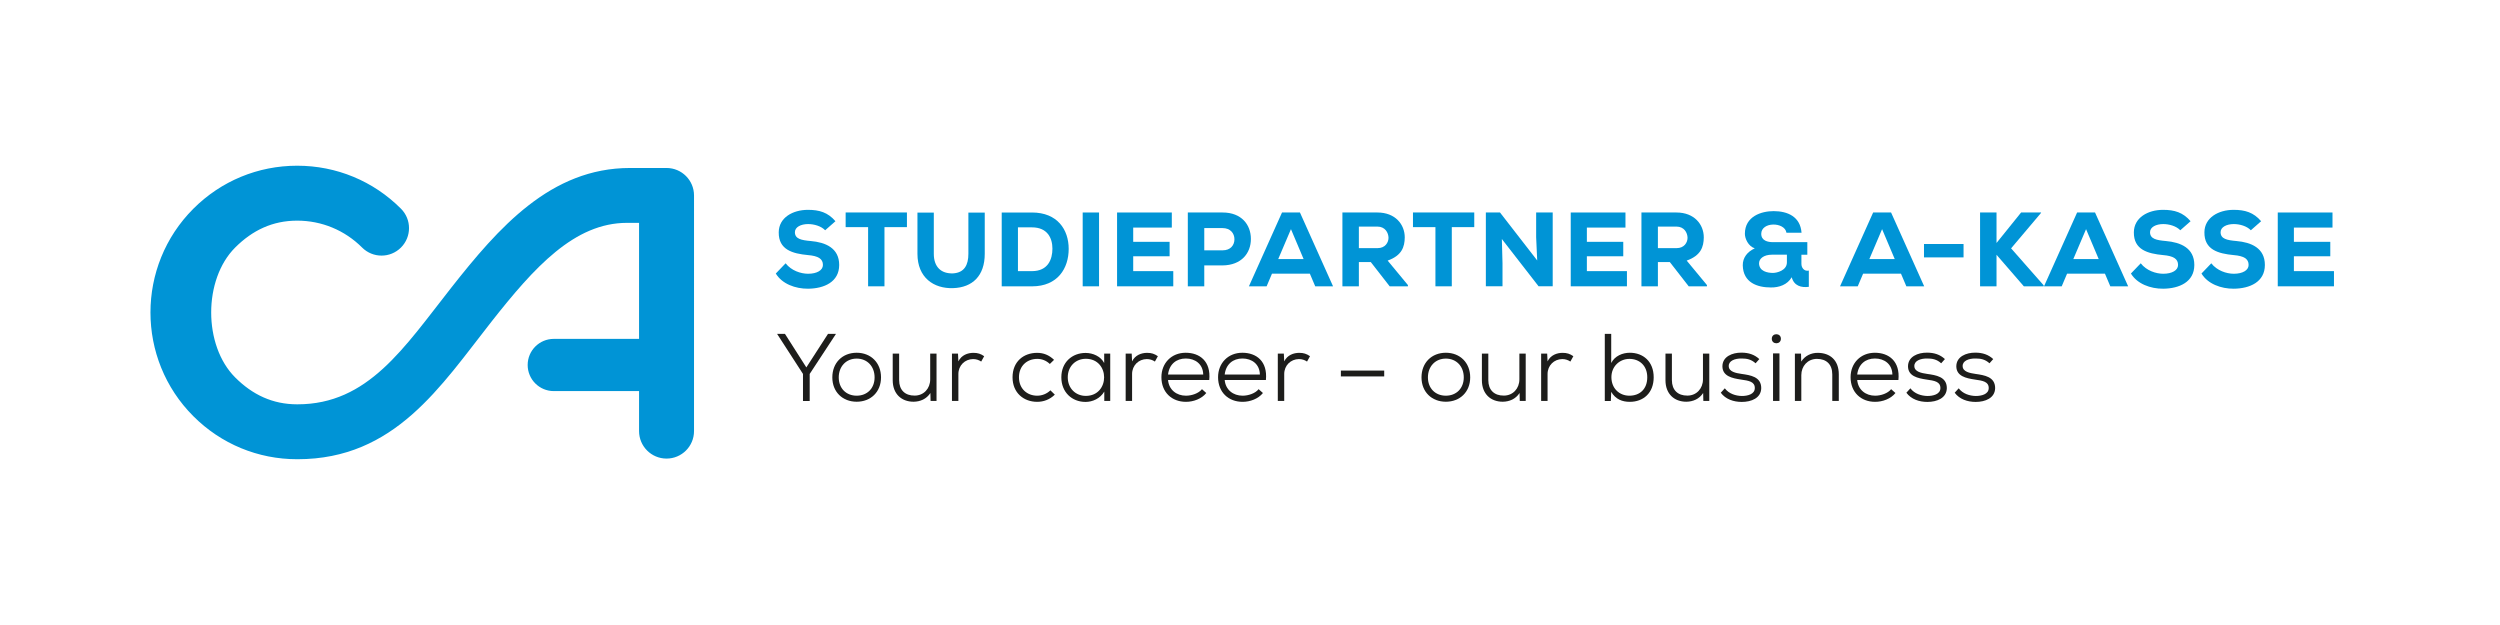 <?xml version="1.0" encoding="UTF-8"?><svg id="Lag_2" xmlns="http://www.w3.org/2000/svg" viewBox="0 0 782.36 195.59"><defs><style>.cls-1{fill:none;}.cls-2{fill:#0094d6;}.cls-3{fill:#1d1d1b;}</style></defs><g id="Lag_2-2"><path class="cls-3" d="m252.34,114.98l6.78-10.5h2.46v.06l-8.19,12.48v8.46h-2.1v-8.46l-8.07-12.48v-.06h2.43l6.69,10.5Z"/><path class="cls-3" d="m275.71,118.1c0,4.59-3.24,7.62-7.62,7.62s-7.62-3.03-7.62-7.62,3.18-7.71,7.62-7.71,7.62,3.12,7.62,7.71Zm-13.23,0c0,3.45,2.34,5.73,5.61,5.73s5.61-2.28,5.61-5.73-2.31-5.88-5.61-5.88-5.61,2.46-5.61,5.88Z"/><path class="cls-3" d="m281.38,110.66v8.31c0,3.09,1.86,4.86,4.86,4.83,2.85,0,4.86-2.22,4.86-5.07v-8.07h1.98v14.82h-1.86l-.06-2.49c-1.23,1.89-3.18,2.7-5.25,2.73-3.84,0-6.54-2.49-6.54-6.72v-8.34h2.01Z"/><path class="cls-3" d="m299.8,110.66l.12,2.43c.96-1.98,2.94-2.67,4.71-2.67,1.35,0,2.28.3,3.36,1.05l-.93,1.68c-.75-.51-1.59-.78-2.55-.78-2.55.03-4.59,1.98-4.59,4.68v8.43h-2.01v-14.82h1.89Z"/><path class="cls-3" d="m330.1,123.5c-1.56,1.53-3.51,2.25-5.52,2.25-4.23,0-7.71-2.82-7.71-7.68s3.39-7.65,7.71-7.65c1.98,0,3.72.69,5.28,2.19l-1.32,1.29c-1.14-1.08-2.49-1.59-3.93-1.59-3.15,0-5.73,2.13-5.73,5.76s2.61,5.76,5.7,5.76c1.5,0,3-.57,4.14-1.68l1.38,1.35Z"/><path class="cls-3" d="m345.55,110.66h1.89v14.82h-1.86v-2.94c-1.29,2.19-3.66,3.24-5.88,3.24-4.2,0-7.56-3-7.56-7.71s3.39-7.62,7.59-7.62c2.28,0,4.71,1.05,5.82,3.15v-2.94Zm-11.4,7.41c0,3.51,2.52,5.82,5.64,5.82,7.65,0,7.65-11.61,0-11.61-3.12,0-5.64,2.31-5.64,5.79Z"/><path class="cls-3" d="m354.16,110.66l.12,2.43c.96-1.98,2.94-2.67,4.71-2.67,1.35,0,2.28.3,3.36,1.05l-.93,1.68c-.75-.51-1.59-.78-2.55-.78-2.55.03-4.59,1.98-4.59,4.68v8.43h-2.01v-14.82h1.89Z"/><path class="cls-3" d="m365.53,118.91c.27,3.09,2.67,4.92,5.61,4.92,1.8,0,3.96-.72,5.01-2.04l1.35,1.2c-1.47,1.83-4.02,2.76-6.36,2.76-4.41,0-7.68-2.97-7.68-7.71,0-4.44,3.18-7.65,7.59-7.65s7.95,2.67,7.38,8.52h-12.9Zm11.01-1.71c-.06-3.24-2.49-5.01-5.46-5.01s-5.16,1.8-5.55,5.01h11.01Z"/><path class="cls-3" d="m383.26,118.91c.27,3.09,2.67,4.92,5.61,4.92,1.8,0,3.96-.72,5.01-2.04l1.35,1.2c-1.47,1.83-4.02,2.76-6.36,2.76-4.41,0-7.68-2.97-7.68-7.71,0-4.44,3.18-7.65,7.59-7.65s7.95,2.67,7.38,8.52h-12.9Zm11.01-1.71c-.06-3.24-2.49-5.01-5.46-5.01s-5.16,1.8-5.55,5.01h11.01Z"/><path class="cls-3" d="m401.77,110.66l.12,2.43c.96-1.98,2.94-2.67,4.71-2.67,1.35,0,2.28.3,3.36,1.05l-.93,1.68c-.75-.51-1.59-.78-2.55-.78-2.55.03-4.59,1.98-4.59,4.68v8.43h-2.01v-14.82h1.89Z"/><path class="cls-3" d="m419.62,115.97h13.56v1.83h-13.56v-1.83Z"/><path class="cls-3" d="m460.09,118.1c0,4.59-3.24,7.62-7.62,7.62s-7.62-3.03-7.62-7.62,3.18-7.71,7.62-7.71,7.62,3.12,7.62,7.71Zm-13.23,0c0,3.45,2.34,5.73,5.61,5.73s5.61-2.28,5.61-5.73-2.31-5.88-5.61-5.88-5.61,2.46-5.61,5.88Z"/><path class="cls-3" d="m465.76,110.66v8.31c0,3.09,1.86,4.86,4.86,4.83,2.85,0,4.86-2.22,4.86-5.07v-8.07h1.98v14.82h-1.86l-.06-2.49c-1.23,1.89-3.18,2.7-5.25,2.73-3.84,0-6.54-2.49-6.54-6.72v-8.34h2.01Z"/><path class="cls-3" d="m484.18,110.66l.12,2.43c.96-1.98,2.94-2.67,4.71-2.67,1.35,0,2.28.3,3.36,1.05l-.93,1.68c-.75-.51-1.59-.78-2.55-.78-2.55.03-4.59,1.98-4.59,4.68v8.43h-2.01v-14.82h1.89Z"/><path class="cls-3" d="m504.22,104.48v9.12c1.11-2.19,3.51-3.21,5.82-3.21,4.17,0,7.47,2.73,7.47,7.68s-3.27,7.68-7.47,7.68c-2.34,0-4.44-.78-5.82-3.12l-.12,2.85h-1.89v-21h2.01Zm.06,13.56c0,3.45,2.43,5.79,5.64,5.79s5.58-2.04,5.58-5.76-2.52-5.76-5.58-5.76-5.64,2.34-5.64,5.73Z"/><path class="cls-3" d="m523.21,110.66v8.31c0,3.09,1.86,4.86,4.86,4.83,2.85,0,4.86-2.22,4.86-5.07v-8.07h1.98v14.82h-1.86l-.06-2.49c-1.23,1.89-3.18,2.7-5.25,2.73-3.84,0-6.54-2.49-6.54-6.72v-8.34h2.01Z"/><path class="cls-3" d="m549.4,113.69c-1.38-1.26-2.79-1.5-4.38-1.5-2.16-.03-4.08.75-4.02,2.4.03,1.74,2.19,2.16,4.05,2.43,2.67.39,6.12.84,6.12,4.44-.06,3.12-3.09,4.32-6.09,4.32-2.55,0-5.07-.84-6.57-2.88l1.26-1.38c1.26,1.71,3.45,2.37,5.34,2.4,1.68,0,4.05-.48,4.05-2.49s-1.92-2.31-4.29-2.64c-2.85-.42-5.82-1.08-5.85-4.14,0-3.03,3.06-4.32,5.97-4.29,2.22,0,4.05.6,5.58,2.01l-1.17,1.32Z"/><path class="cls-3" d="m557.32,106.01c0,1.89-2.85,1.89-2.85,0s2.85-1.89,2.85,0Zm-2.46,4.59v14.88h2.01v-14.88h-2.01Z"/><path class="cls-3" d="m573.4,125.48v-8.31c0-3.18-1.86-4.86-4.83-4.86-2.88.03-4.86,2.25-4.86,5.1v8.07h-2.01v-14.82h1.92l.06,2.49c1.23-1.89,3.15-2.73,5.16-2.73,3.84,0,6.6,2.28,6.6,6.72v8.34h-2.04Z"/><path class="cls-3" d="m581.2,118.91c.27,3.09,2.67,4.92,5.61,4.92,1.8,0,3.96-.72,5.01-2.04l1.35,1.2c-1.47,1.83-4.02,2.76-6.36,2.76-4.41,0-7.68-2.97-7.68-7.71,0-4.44,3.18-7.65,7.59-7.65s7.95,2.67,7.38,8.52h-12.9Zm11.01-1.71c-.06-3.24-2.49-5.01-5.46-5.01s-5.16,1.8-5.55,5.01h11.01Z"/><path class="cls-3" d="m607.48,113.69c-1.38-1.26-2.79-1.5-4.38-1.5-2.16-.03-4.08.75-4.02,2.4.03,1.74,2.19,2.16,4.05,2.43,2.67.39,6.12.84,6.12,4.44-.06,3.12-3.09,4.32-6.09,4.32-2.55,0-5.07-.84-6.57-2.88l1.26-1.38c1.26,1.71,3.45,2.37,5.34,2.4,1.68,0,4.05-.48,4.05-2.49s-1.92-2.31-4.29-2.64c-2.85-.42-5.82-1.08-5.85-4.14,0-3.03,3.06-4.32,5.97-4.29,2.22,0,4.05.6,5.58,2.01l-1.17,1.32Z"/><path class="cls-3" d="m622.6,113.69c-1.38-1.26-2.79-1.5-4.38-1.5-2.16-.03-4.08.75-4.02,2.4.03,1.74,2.19,2.16,4.05,2.43,2.67.39,6.12.84,6.12,4.44-.06,3.12-3.09,4.32-6.09,4.32-2.55,0-5.07-.84-6.57-2.88l1.26-1.38c1.26,1.71,3.45,2.37,5.34,2.4,1.68,0,4.05-.48,4.05-2.49s-1.92-2.31-4.29-2.64c-2.85-.42-5.82-1.08-5.85-4.14,0-3.03,3.06-4.32,5.97-4.29,2.22,0,4.05.6,5.58,2.01l-1.17,1.32Z"/><path class="cls-2" d="m258.24,72.07c-1.29-1.35-3.53-1.95-5.35-1.95-2.28,0-4.13.96-4.13,2.54,0,2.11,2.01,2.51,4.98,2.77,4.55.4,8.88,2.15,8.88,7.49s-4.75,7.39-9.74,7.43c-3.99.03-8.15-1.52-10.1-4.75l3.07-3.2c1.78,2.28,4.72,3.27,7.06,3.27,2.74,0,4.62-1.09,4.62-2.74.03-1.95-1.52-2.84-4.65-3.1-4.88-.46-9.24-1.68-9.18-7.13.03-4.59,4.39-7.03,9.14-7.03,3.56,0,6.24.79,8.61,3.56l-3.23,2.84Z"/><path class="cls-2" d="m271.67,71.08h-7.03v-4.59h19.18v4.59h-7.03v18.52h-5.12v-18.52Z"/><path class="cls-2" d="m308.17,66.53v12.91c0,6.86-3.83,10.53-9.9,10.73-6.04.2-11.16-3.27-11.16-10.73v-12.91h5.12v12.91c0,4.12,2.31,6.27,6.07,6.11,3.5-.23,4.75-2.64,4.75-6.11v-12.91h5.12Z"/><path class="cls-2" d="m322.95,66.5c7.95,0,11.49,5.35,11.49,11.39s-3.4,11.72-11.49,11.72h-9.47v-23.1h9.47Zm-4.39,18.35h4.39c5.02,0,6.4-3.7,6.4-7.03s-1.58-6.67-6.4-6.67h-4.39v13.7Z"/><path class="cls-2" d="m338.82,89.6v-23.1h5.12v23.1h-5.12Z"/><path class="cls-2" d="m367.17,89.6h-17.59v-23.1h17.13v4.72h-12.08v4.46h11.39v4.52h-11.39v4.65h12.54v4.75Z"/><path class="cls-2" d="m376.87,83.06v6.54h-5.15v-23.1h10.89c5.91,0,8.85,3.83,8.85,8.28s-2.97,8.22-8.85,8.28h-5.74Zm0-4.72h5.74c2.48,0,3.7-1.62,3.7-3.46s-1.25-3.5-3.7-3.5h-5.74v6.96Z"/><path class="cls-2" d="m409.91,85.64h-11.85l-1.68,3.96h-5.54l10.36-23.1h5.61l10.36,23.1h-5.58l-1.68-3.96Zm-5.91-13.93l-3.99,9.37h7.95l-3.96-9.37Z"/><path class="cls-2" d="m440.6,89.6h-5.71l-5.91-7.59h-3.73v7.59h-5.15v-23.1h10.96c5.58,0,8.55,3.73,8.55,7.79-.03,3-.92,5.68-5.35,7.26l6.34,7.66v.4Zm-15.35-18.68v6.73h5.88c2.38,0,3.4-1.78,3.4-3.24-.03-1.58-1.06-3.5-3.47-3.5h-5.81Z"/><path class="cls-2" d="m449.21,71.08h-7.03v-4.59h19.18v4.59h-7.03v18.52h-5.12v-18.52Z"/><path class="cls-2" d="m481.06,81.51l-.33-7.26v-7.76h5.18v23.1h-4.42l-11.49-14.79.2,7.59v7.2h-5.21v-23.1h4.42l11.65,15.02Z"/><path class="cls-2" d="m509.14,89.6h-17.59v-23.1h17.13v4.72h-12.08v4.46h11.39v4.52h-11.39v4.65h12.54v4.75Z"/><path class="cls-2" d="m534.18,89.6h-5.71l-5.91-7.59h-3.73v7.59h-5.15v-23.1h10.96c5.58,0,8.55,3.73,8.55,7.79-.03,3-.92,5.68-5.35,7.26l6.34,7.66v.4Zm-15.35-18.68v6.73h5.88c2.38,0,3.4-1.78,3.4-3.24-.03-1.58-1.06-3.5-3.46-3.5h-5.81Z"/><path class="cls-2" d="m563.75,82.67c0,1.02.79,2.34,2.31,2.01v5.08c-2.38.33-4.65-.33-5.35-3-1.35,2.34-3.96,3.24-6.54,3.2-4.22,0-8.68-1.52-8.78-6.93-.03-2.38,1.42-4.26,3.76-5.31-2.05-.66-3.1-3.07-3.1-4.55,0-5.48,5.18-7.1,8.98-7.1,4.39,0,8.38,1.72,8.75,6.77h-4.72c-.26-1.78-2.34-2.61-4.16-2.57-1.98.03-3.73,1.06-3.73,2.9,0,2.18,2.08,2.61,3.66,2.61h10.76v3.93h-1.85v2.97Zm-13.27-.33c0,2.57,2.64,3.07,4.36,3.07,1.22,0,4.36-.76,4.36-3.3v-2.41h-4.62c-2.77,0-4.09,1.35-4.09,2.64Z"/><path class="cls-2" d="m594.9,85.64h-11.85l-1.68,3.96h-5.54l10.36-23.1h5.61l10.36,23.1h-5.58l-1.68-3.96Zm-5.91-13.93l-3.99,9.37h7.95l-3.96-9.37Z"/><path class="cls-2" d="m602.1,76.36h12.38v4.19h-12.38v-4.19Z"/><path class="cls-2" d="m638.73,66.63l-9.37,11.09,10.2,11.58v.3h-6.21l-8.55-9.87v9.87h-5.15v-23.1h5.15v9.54l7.69-9.54h6.24v.13Z"/><path class="cls-2" d="m658.73,85.64h-11.85l-1.68,3.96h-5.54l10.36-23.1h5.61l10.36,23.1h-5.58l-1.68-3.96Zm-5.91-13.93l-3.99,9.37h7.95l-3.96-9.37Z"/><path class="cls-2" d="m682.32,72.07c-1.29-1.35-3.53-1.95-5.35-1.95-2.28,0-4.13.96-4.13,2.54,0,2.11,2.01,2.51,4.98,2.77,4.55.4,8.88,2.15,8.88,7.49s-4.75,7.39-9.74,7.43c-3.99.03-8.15-1.52-10.1-4.75l3.07-3.2c1.78,2.28,4.72,3.27,7.06,3.27,2.74,0,4.62-1.09,4.62-2.74.03-1.95-1.52-2.84-4.65-3.1-4.88-.46-9.24-1.68-9.18-7.13.03-4.59,4.39-7.03,9.14-7.03,3.56,0,6.24.79,8.61,3.56l-3.23,2.84Z"/><path class="cls-2" d="m704.4,72.07c-1.29-1.35-3.53-1.95-5.35-1.95-2.28,0-4.13.96-4.13,2.54,0,2.11,2.01,2.51,4.98,2.77,4.55.4,8.88,2.15,8.88,7.49s-4.75,7.39-9.74,7.43c-3.99.03-8.15-1.52-10.1-4.75l3.07-3.2c1.78,2.28,4.72,3.27,7.06,3.27,2.74,0,4.62-1.09,4.62-2.74.03-1.95-1.52-2.84-4.65-3.1-4.88-.46-9.24-1.68-9.18-7.13.03-4.59,4.39-7.03,9.14-7.03,3.56,0,6.24.79,8.61,3.56l-3.23,2.84Z"/><path class="cls-2" d="m730.4,89.6h-17.59v-23.1h17.13v4.72h-12.08v4.46h11.39v4.52h-11.39v4.65h12.54v4.75Z"/><path class="cls-2" d="m208.6,52.57h-11.46c-24.8,0-41.1,18.64-55.98,37.54-14.75,18.73-25.96,36.42-48.07,36.42-.02,0-.06,0-.09,0-7.67,0-13.98-2.99-19.41-8.42-10-10-10-30.64,0-40.64,5.43-5.43,11.74-8.42,19.41-8.42s14.89,2.99,20.32,8.42c3.36,3.36,8.8,3.36,12.16,0,3.36-3.36,3.36-8.8,0-12.16-8.67-8.68-20.21-13.45-32.48-13.45s-23.8,4.78-32.48,13.45c-17.91,17.91-17.91,47.05,0,64.95,8.68,8.68,20.21,13.45,32.47,13.45h.12c30.44-.01,44.79-22.84,60.64-42.98,13.47-17.11,26.01-30.99,42.47-30.99h3.77v36.31h-26.69c-4.51,0-8.17,3.66-8.17,8.17s3.66,8.17,8.17,8.17h26.69v12.52c0,4.75,3.85,8.6,8.6,8.6s8.6-3.85,8.6-8.6V61.17c0-4.75-3.85-8.6-8.6-8.6"/><rect class="cls-1" width="782.36" height="195.59"/></g></svg>